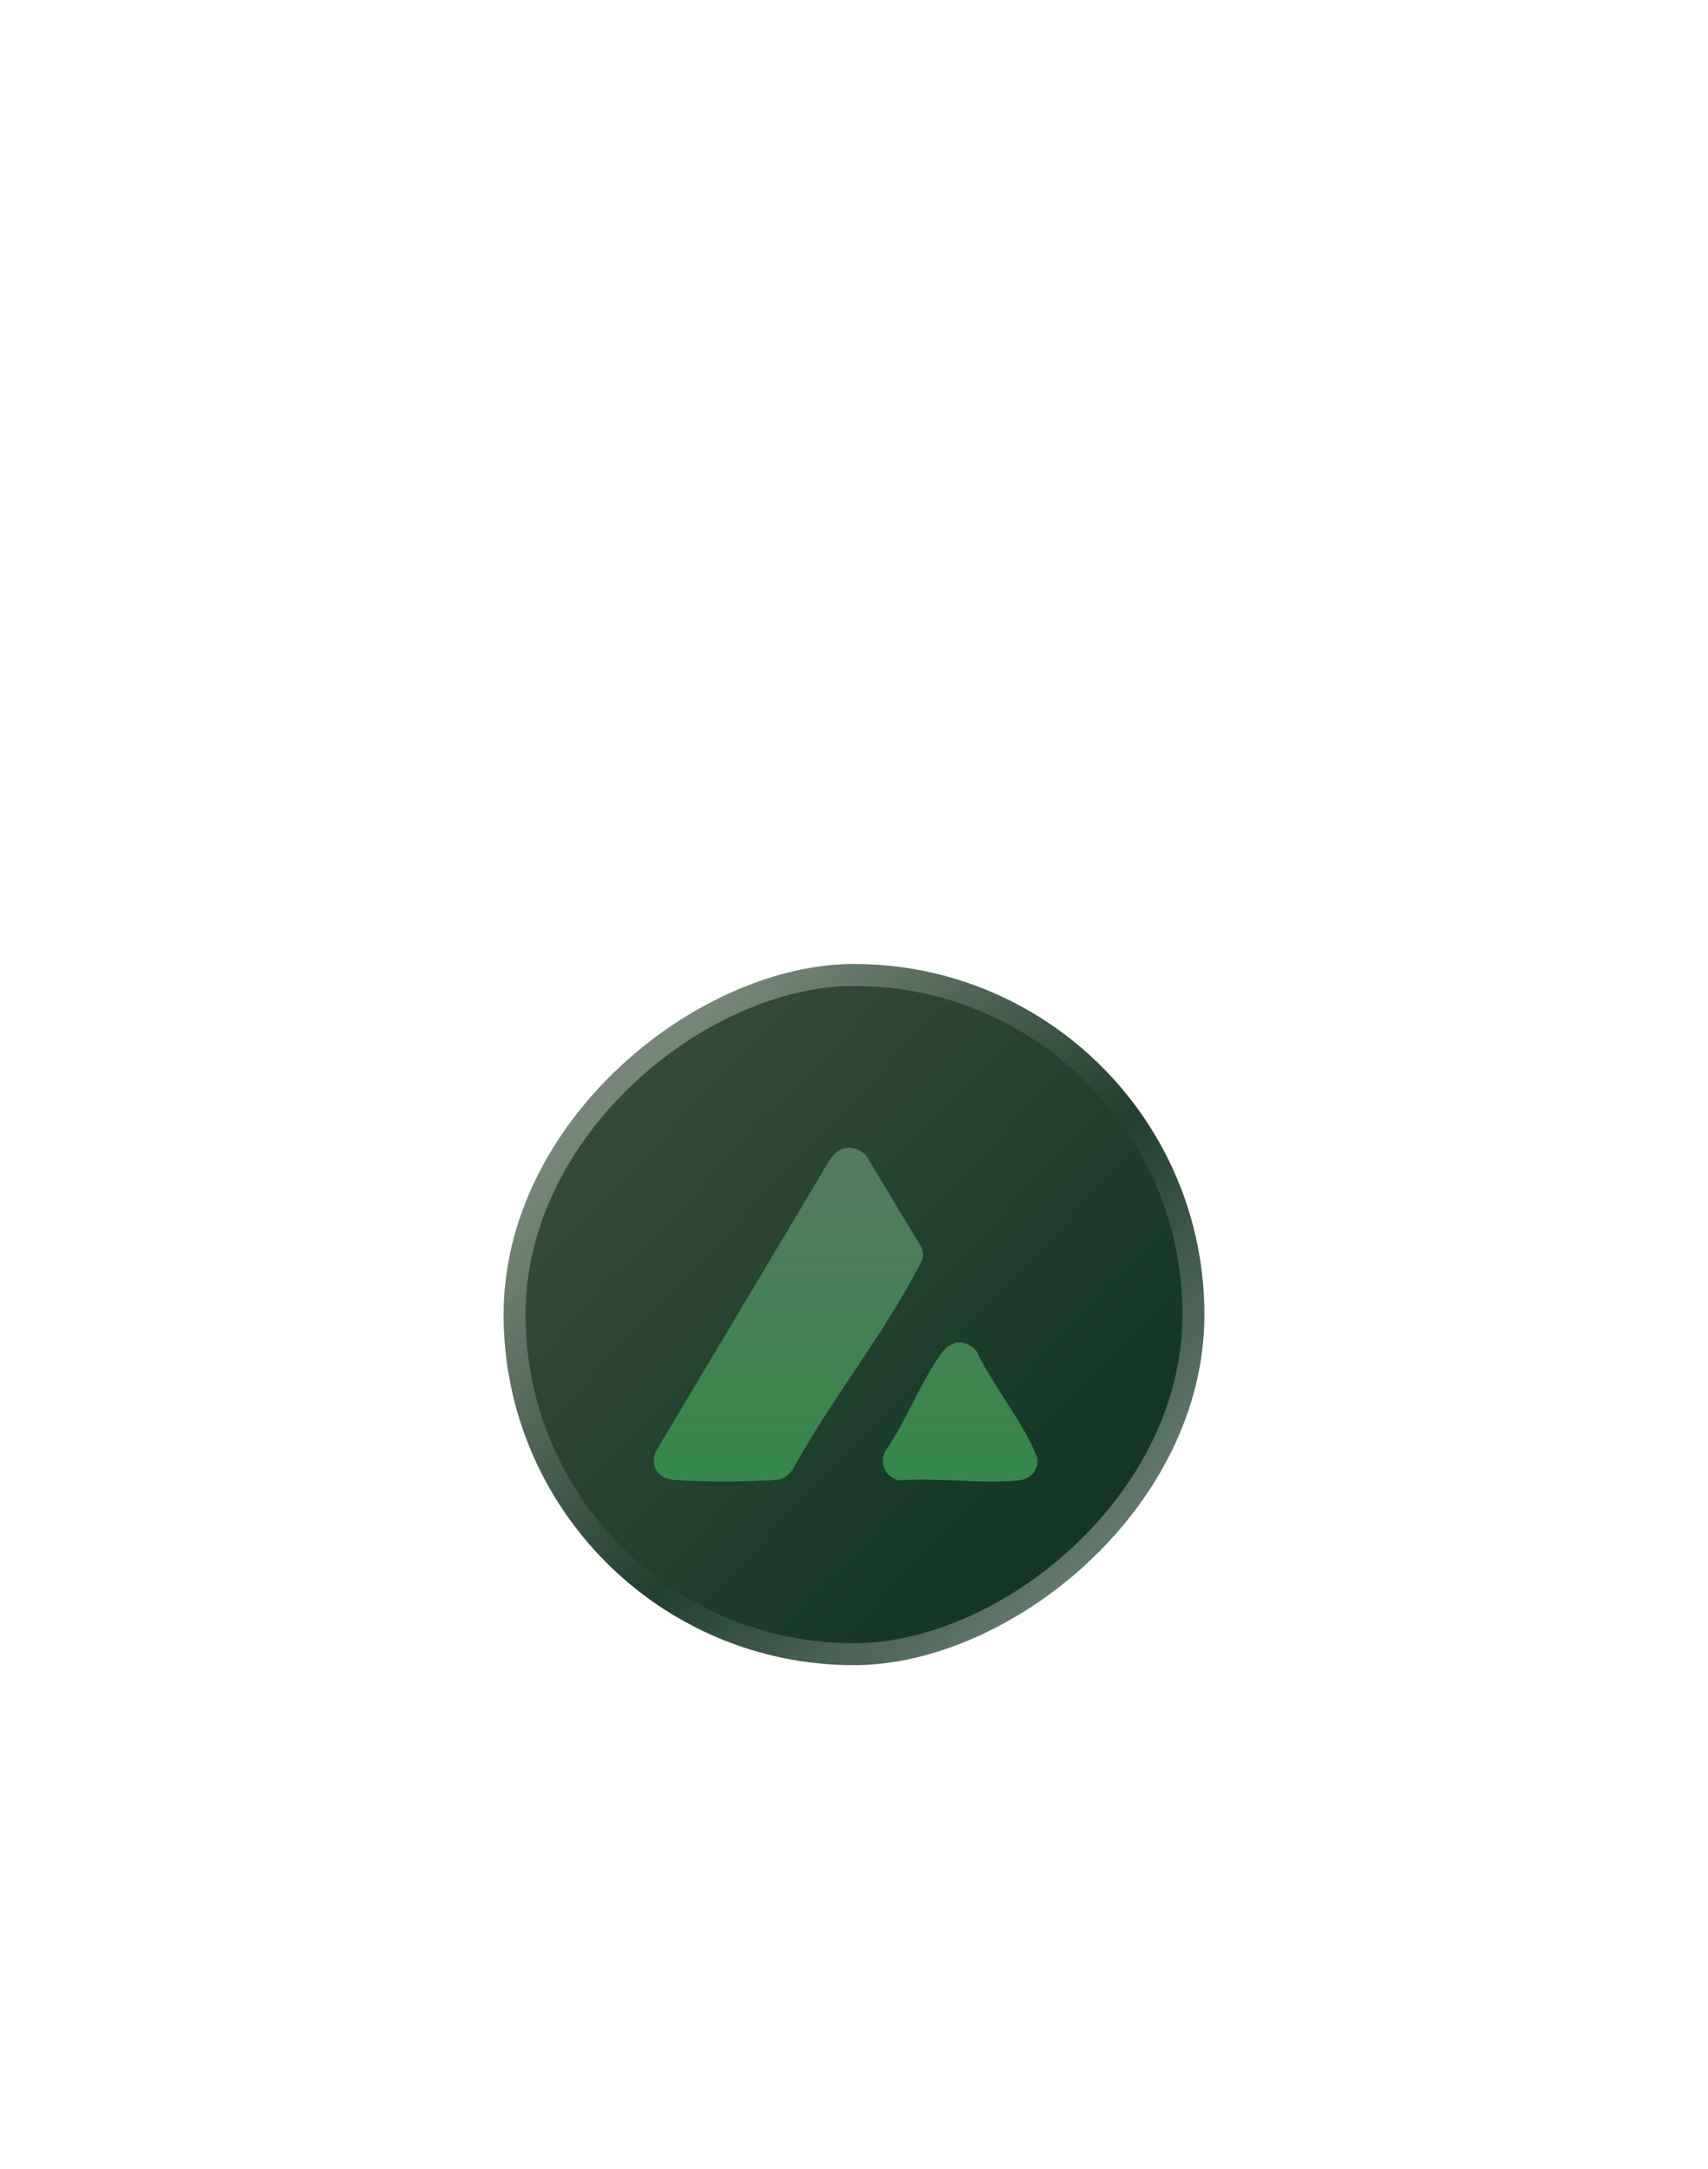 <svg width="78" height="99" viewBox="0 0 78 99" fill="none" xmlns="http://www.w3.org/2000/svg">
<g filter="url(#filter0_d_24_297)">
<rect x="23" y="32" width="32" height="32" rx="16" transform="rotate(-90 23 32)" fill="url(#paint0_linear_24_297)"/>
<rect x="23.5" y="31.5" width="31" height="31" rx="15.5" transform="rotate(-90 23.5 31.5)" stroke="url(#paint1_linear_24_297)" stroke-opacity="0.33"/>
<path d="M38.754 8.382C38.987 8.37 39.387 8.545 39.537 8.713L42.083 12.936C42.249 13.371 42.078 13.59 41.885 13.954C40.252 17.029 37.883 20.002 36.195 23.079C35.971 23.359 35.825 23.509 35.443 23.543C34.304 23.642 31.884 23.646 30.749 23.543C30.005 23.475 29.676 22.868 29.956 22.237L37.834 9.035C38.024 8.704 38.328 8.404 38.754 8.382Z" fill="url(#paint2_linear_24_297)"/>
<path d="M43.708 17.277C44.056 17.231 44.398 17.409 44.602 17.679C45.311 19.19 46.598 20.734 47.243 22.24C47.336 22.458 47.415 22.564 47.366 22.814C47.278 23.267 46.981 23.525 46.516 23.569C44.8 23.73 42.822 23.441 41.078 23.567C40.465 23.45 40.17 22.851 40.393 22.282C41.368 20.931 42.048 19.02 43.032 17.72C43.197 17.502 43.422 17.315 43.709 17.276L43.708 17.277Z" fill="url(#paint3_linear_24_297)"/>
</g>
<defs>
<filter id="filter0_d_24_297" x="0.6" y="0" width="76.8" height="98.4" filterUnits="userSpaceOnUse" color-interpolation-filters="sRGB">
<feFlood flood-opacity="0" result="BackgroundImageFix"/>
<feColorMatrix in="SourceAlpha" type="matrix" values="0 0 0 0 0 0 0 0 0 0 0 0 0 0 0 0 0 0 127 0" result="hardAlpha"/>
<feOffset dy="44"/>
<feGaussianBlur stdDeviation="11.2"/>
<feComposite in2="hardAlpha" operator="out"/>
<feColorMatrix type="matrix" values="0 0 0 0 0 0 0 0 0 0 0 0 0 0 0 0 0 0 0.25 0"/>
<feBlend mode="normal" in2="BackgroundImageFix" result="effect1_dropShadow_24_297"/>
<feBlend mode="normal" in="SourceGraphic" in2="effect1_dropShadow_24_297" result="shape"/>
</filter>
<linearGradient id="paint0_linear_24_297" x1="50.529" y1="37.176" x2="28.412" y2="60.471" gradientUnits="userSpaceOnUse">
<stop offset="0.109" stop-color="#324A36"/>
<stop offset="0.868" stop-color="#153626"/>
</linearGradient>
<linearGradient id="paint1_linear_24_297" x1="49.588" y1="36.706" x2="28.412" y2="57.882" gradientUnits="userSpaceOnUse">
<stop stop-color="white"/>
<stop offset="0.577" stop-color="#24412F"/>
<stop offset="1" stop-color="white"/>
</linearGradient>
<linearGradient id="paint2_linear_24_297" x1="38.619" y1="8.381" x2="38.619" y2="23.619" gradientUnits="userSpaceOnUse">
<stop stop-color="#597860"/>
<stop offset="1" stop-color="#348849"/>
</linearGradient>
<linearGradient id="paint3_linear_24_297" x1="38.619" y1="8.381" x2="38.619" y2="23.619" gradientUnits="userSpaceOnUse">
<stop stop-color="#597860"/>
<stop offset="1" stop-color="#348849"/>
</linearGradient>
</defs>
</svg>
